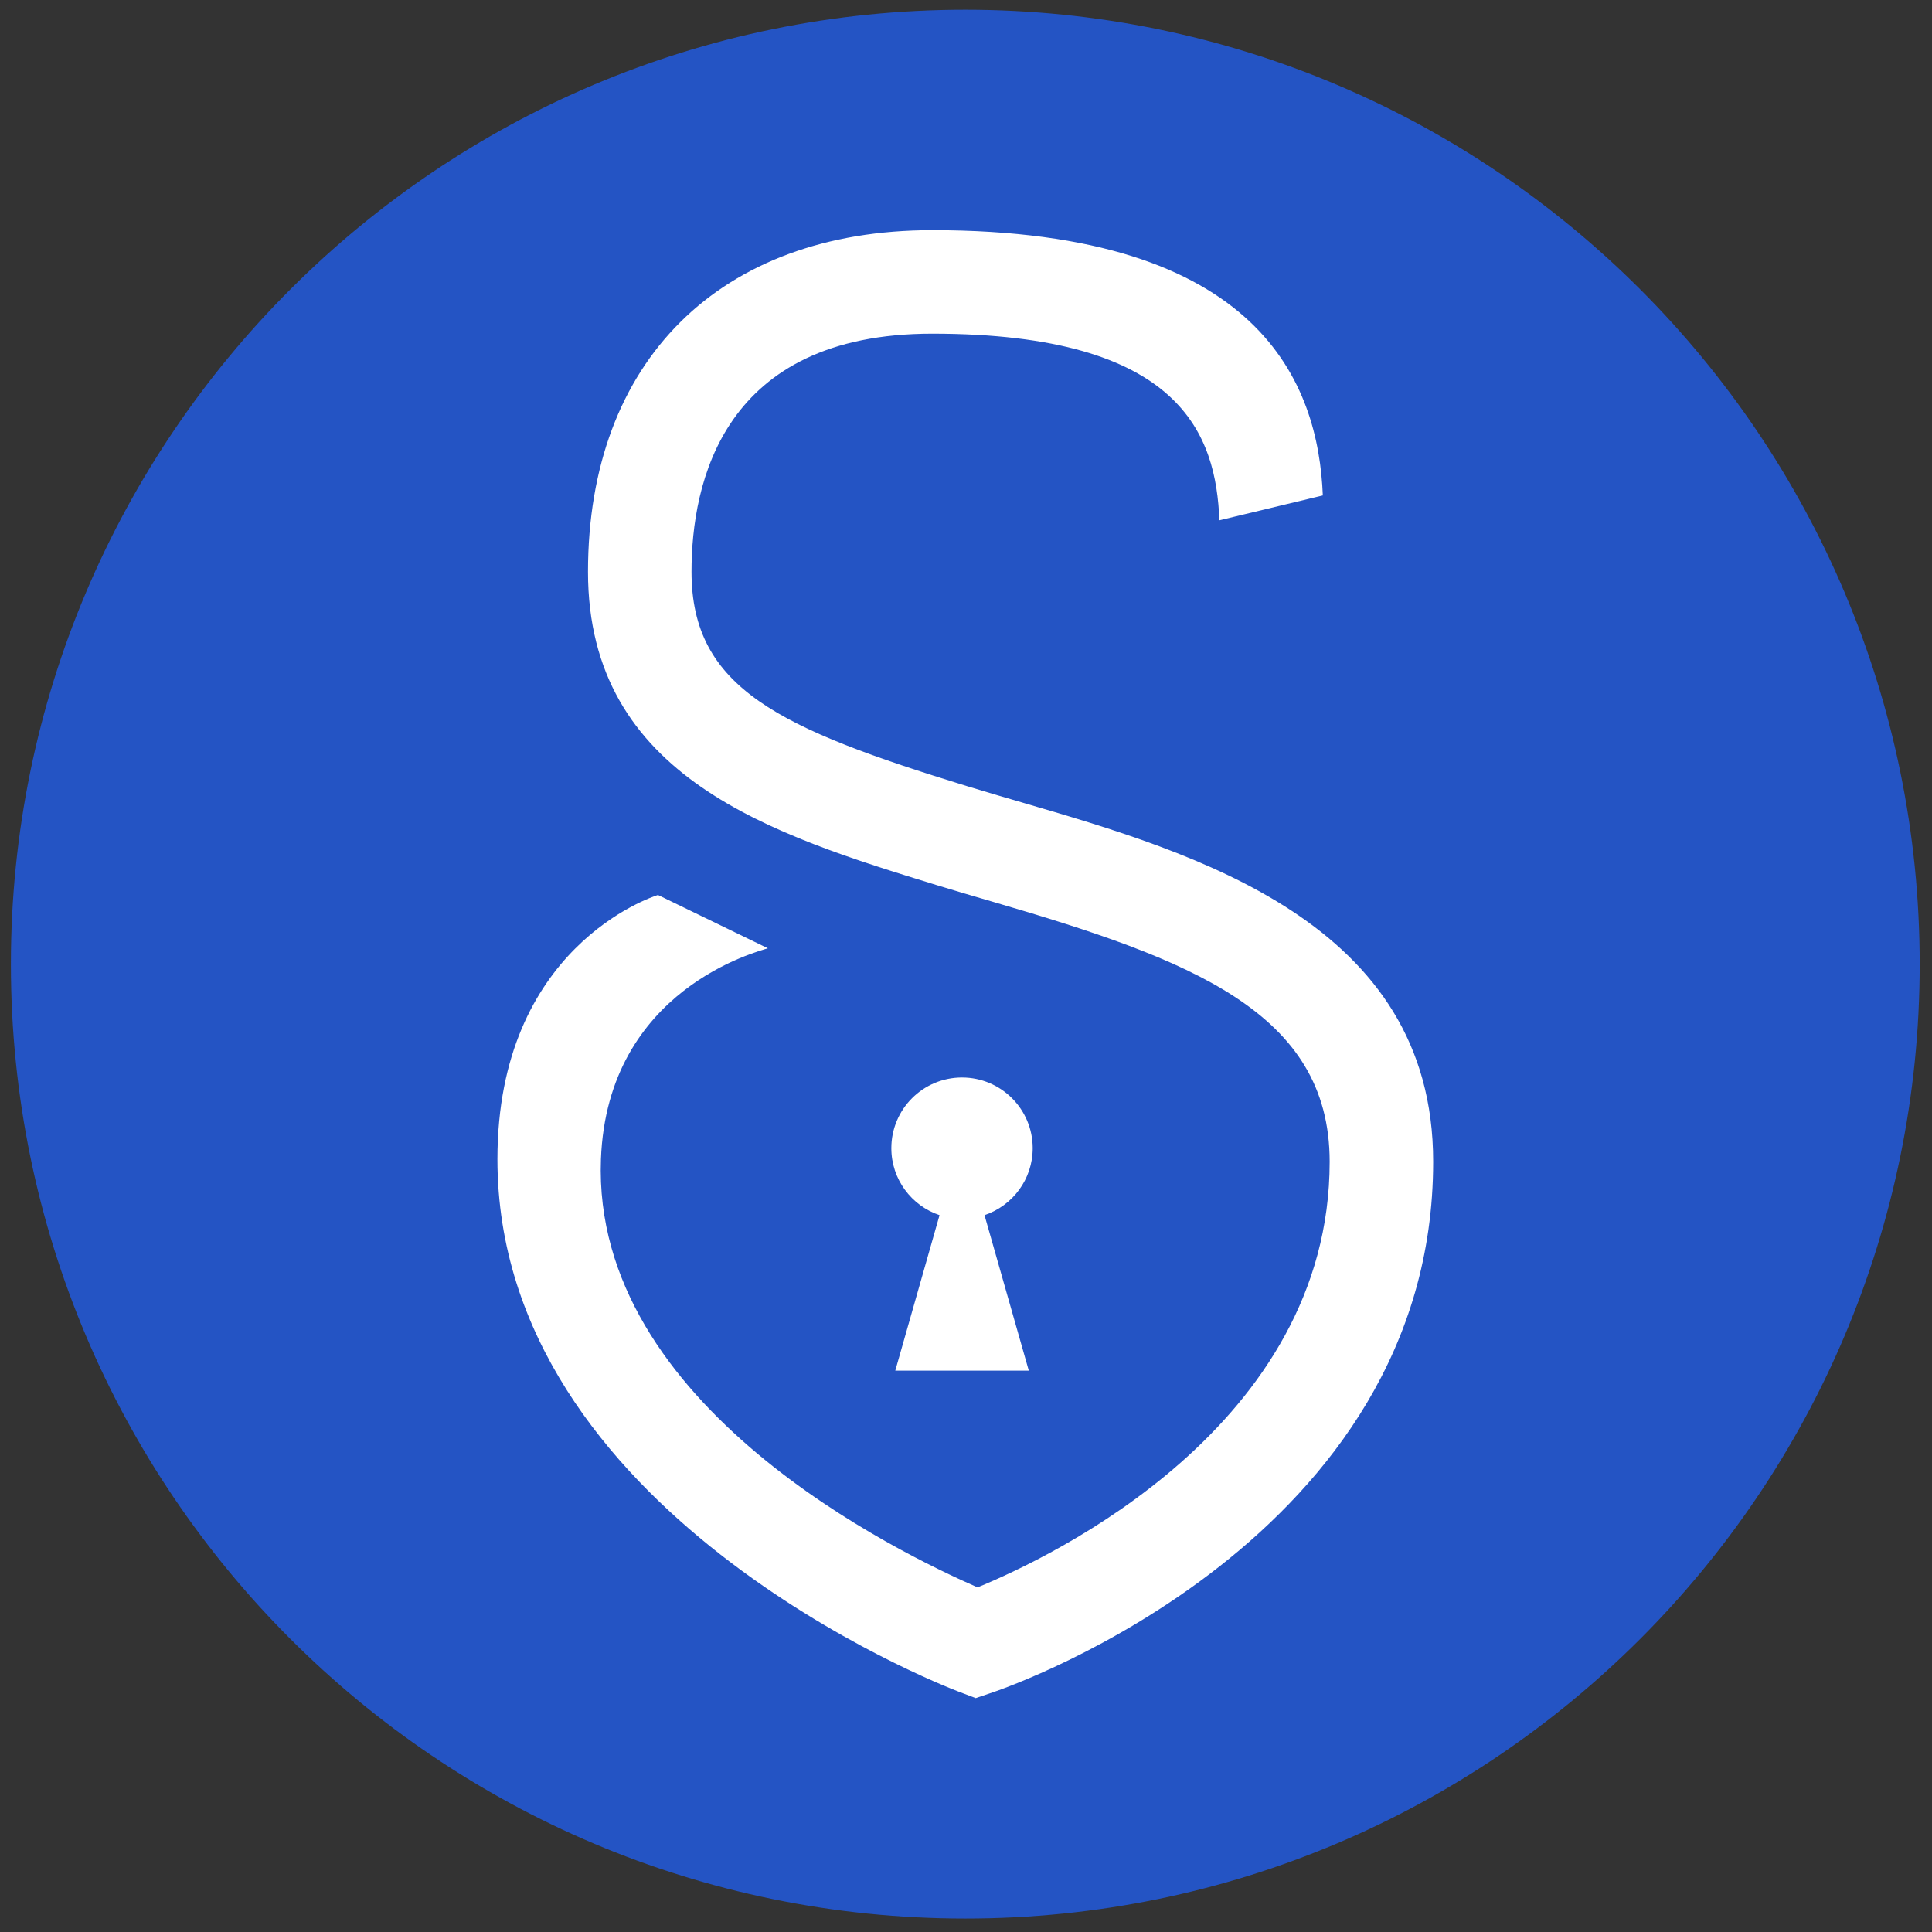<?xml version="1.0" encoding="utf-8"?>
<!-- Generator: Adobe Illustrator 16.0.0, SVG Export Plug-In . SVG Version: 6.00 Build 0)  -->
<!DOCTYPE svg PUBLIC "-//W3C//DTD SVG 1.1//EN" "http://www.w3.org/Graphics/SVG/1.1/DTD/svg11.dtd">
<svg version="1.1" id="Ebene_1" xmlns="http://www.w3.org/2000/svg" xmlns:xlink="http://www.w3.org/1999/xlink" x="0px" y="0px"
	 width="600px" height="600px" viewBox="0 0 600 600" enable-background="new 0 0 600 600" xml:space="preserve">
<rect x="0" y="0" width="600" height="600" fill="#333333" stroke="none"/>
<circle fill="#FFFFFF" cx="299.385" cy="299.13" r="245.105"/>
<path fill="#2454C4" d="M299.779,3.027c-163.693,0-296.396,132.7-296.396,296.395c0,163.693,132.701,296.396,296.396,296.396
	c163.693,0,296.396-132.701,296.396-296.396C596.177,135.727,463.473,3.027,299.779,3.027z M308.497,525.507l-5.482,1.858
	l-5.406-2.061c-5.846-2.229-143.13-55.837-143.13-165.307c0-65.713,47.822-81.413,49.859-82.05l34.125,16.551
	c-2.581,0.904-49.828,12.457-51.837,65.5c-2.904,76.714,93.152,122.536,116.954,132.972
	c22.743-9.317,109.358-50.198,109.358-132.195c0-46.58-43.387-62.844-104.68-80.738c-5.936-1.733-11.73-3.425-17.293-5.133
	c-50.789-15.622-108.358-33.321-108.358-97.339c0-65.437,40.959-106.085,106.889-106.085c102.346,0,119.938,48.013,121.319,82.383
	l-32.122,7.716c-1.056-26.257-11.446-57.953-89.197-57.953c-65.029,0-74.742,46.325-74.742,73.938
	c0,36.297,27.432,48.704,85.661,66.611c5.42,1.664,11.071,3.315,16.854,5.001c53.939,15.75,127.813,37.318,127.813,111.597
	C445.082,477.87,314.072,523.617,308.497,525.507z M319.498,425.659h-41.46l13.744-48.28c-8.696-2.92-14.969-11.12-14.969-20.799
	c0-12.124,9.83-21.95,21.951-21.95c12.126,0,21.952,9.826,21.952,21.95c0,9.679-6.271,17.876-14.969,20.796L319.498,425.659z"/>
</svg>
